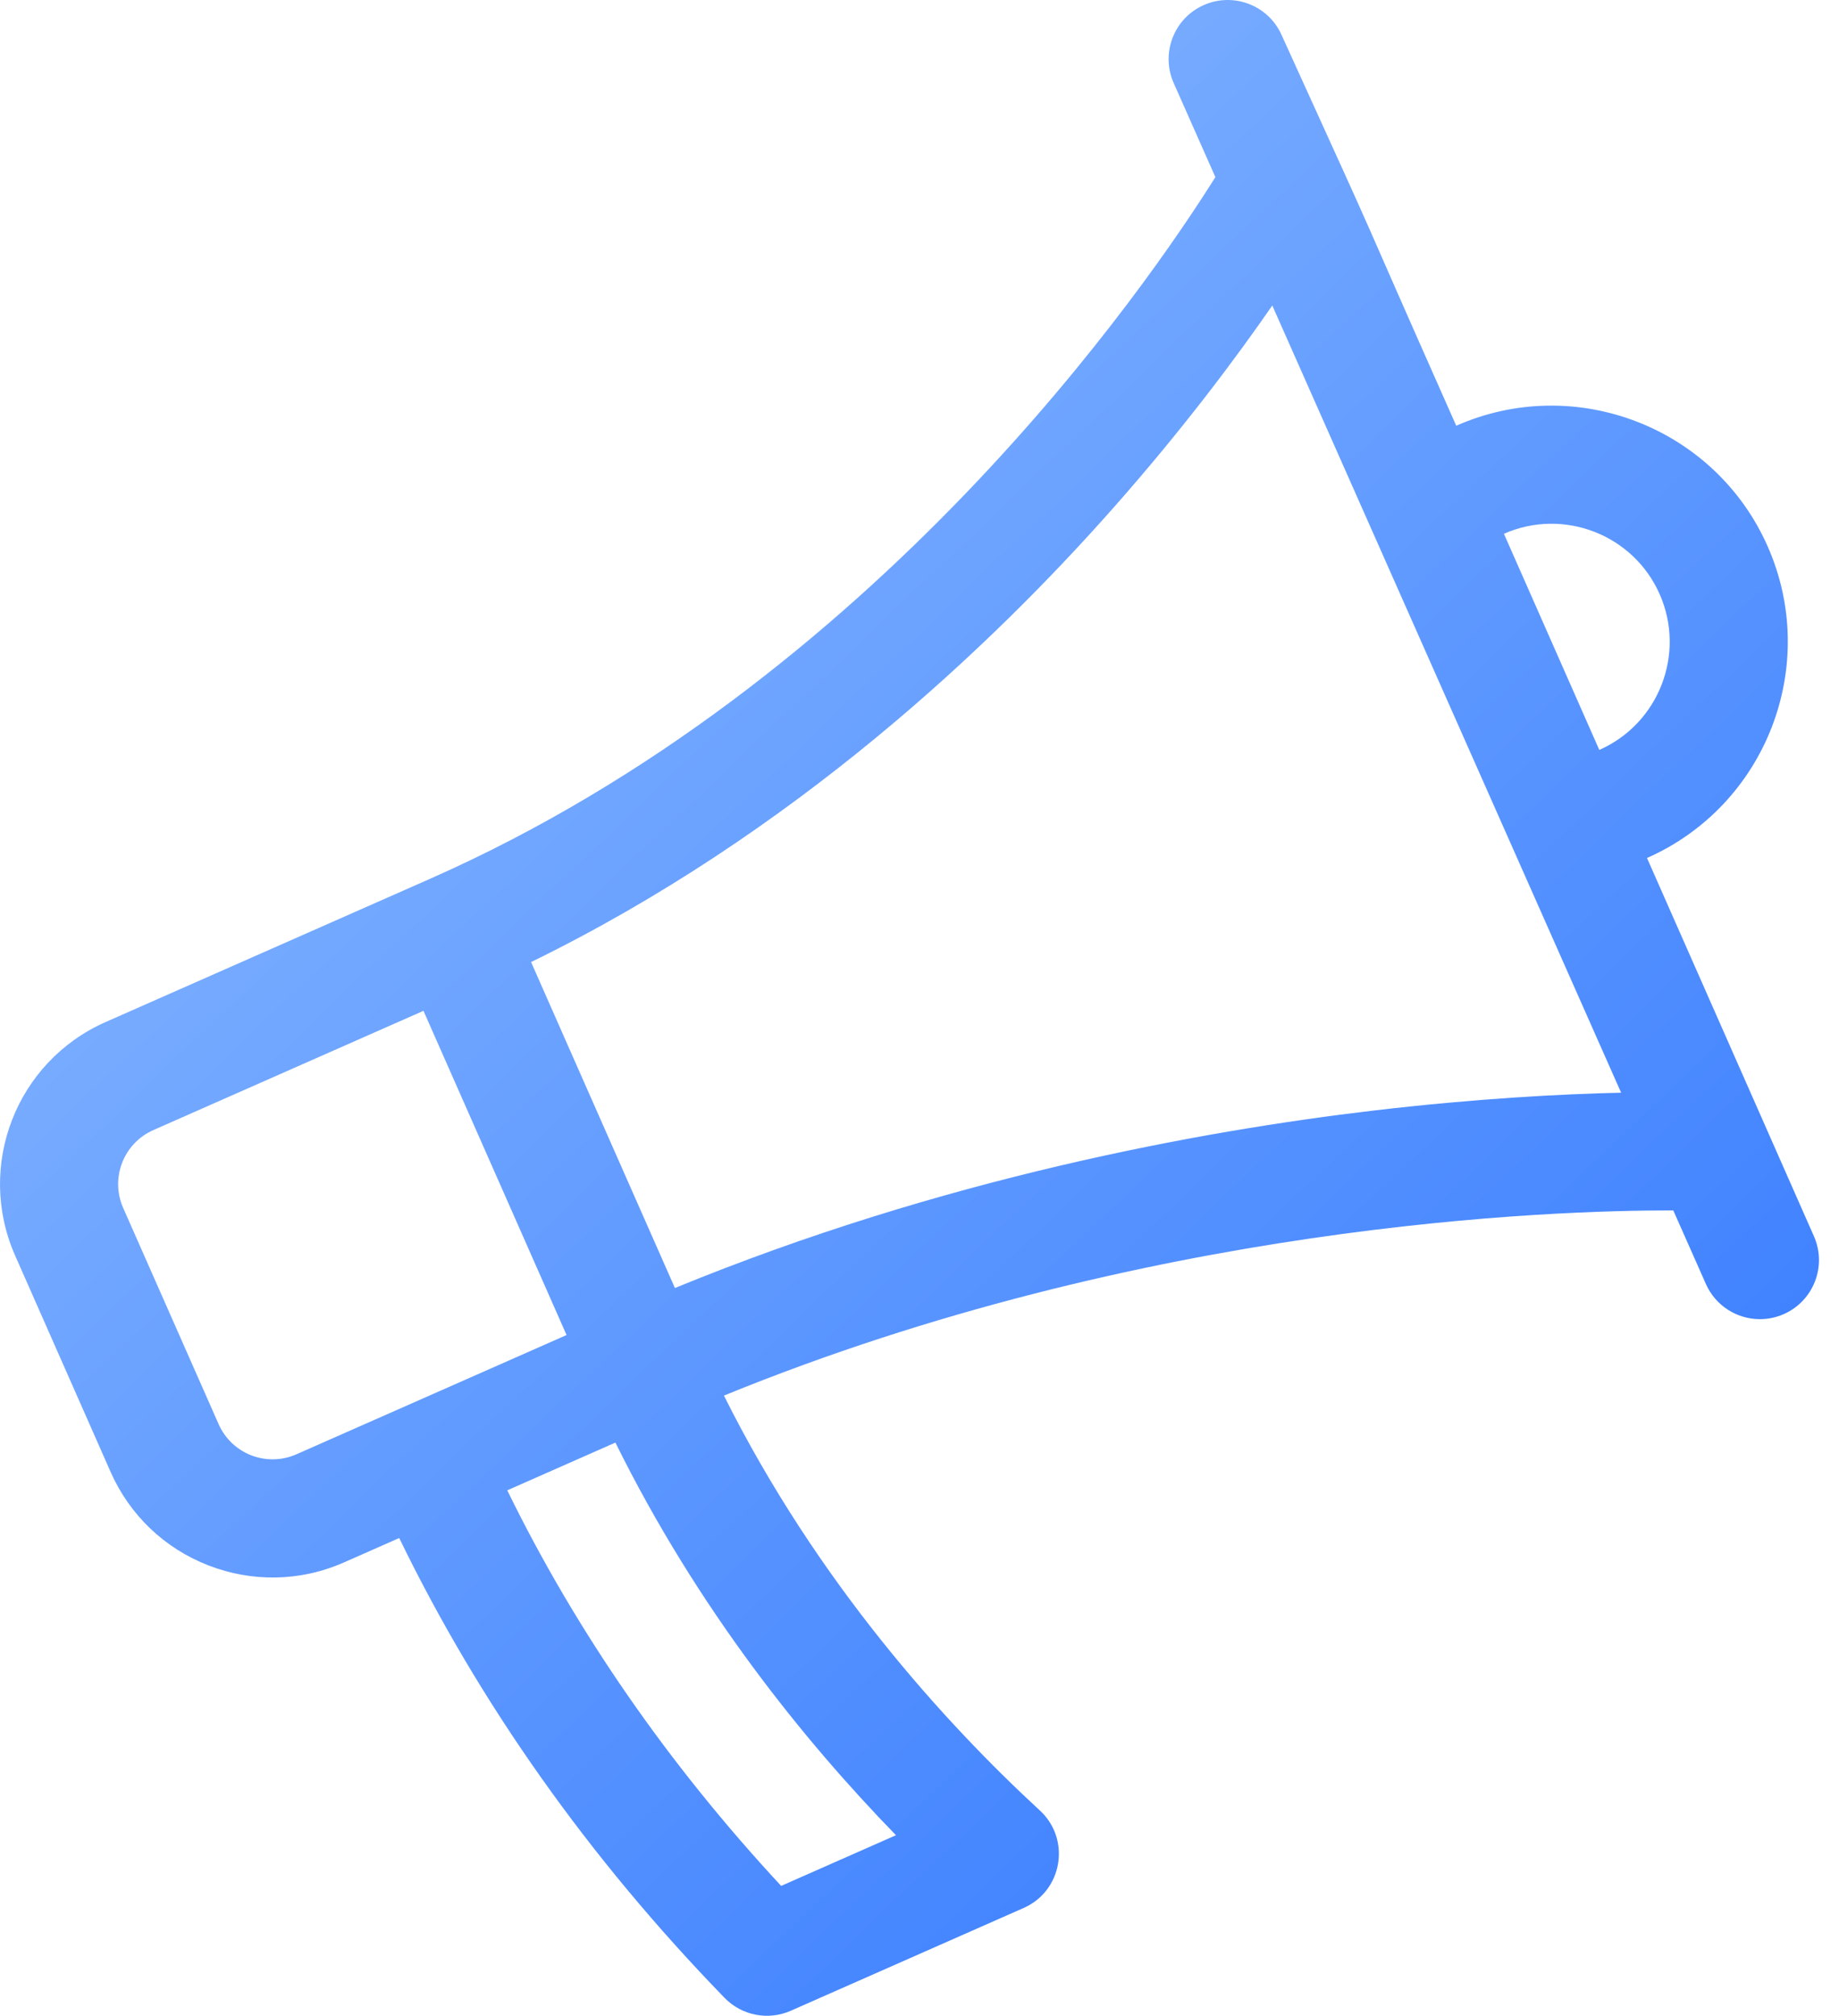 <svg width="73" height="80" viewBox="0 0 73 80" fill="none" xmlns="http://www.w3.org/2000/svg">
<path d="M72.003 49.059C64.302 31.612 65.64 34.644 65.378 34.051C70.108 31.963 72.257 26.417 70.17 21.687C68.082 16.957 62.535 14.808 57.806 16.896C53.056 6.197 55.719 12.035 50.876 1.395C50.352 0.211 48.967 -0.323 47.783 0.202C46.6 0.726 46.066 2.111 46.59 3.295L48.245 7.029C45.602 11.247 34.811 27.046 17.061 34.881L4.195 40.56C0.64 42.129 -0.968 46.277 0.602 49.833L4.388 58.41C5.146 60.129 6.529 61.449 8.28 62.128C9.974 62.784 11.887 62.787 13.661 62.004L15.847 61.039C19.032 67.602 23.368 73.733 28.763 79.289C29.447 79.993 30.496 80.195 31.391 79.8L40.636 75.72C42.178 75.039 42.519 72.996 41.278 71.852C37.528 68.395 32.459 62.835 28.737 55.386C45.475 48.55 61.623 48.027 66.422 48.037L67.717 50.959C68.105 51.833 68.962 52.353 69.861 52.353C70.178 52.353 70.501 52.288 70.81 52.152C71.993 51.627 72.528 50.242 72.003 49.059ZM11.768 57.715C10.583 58.239 9.2 57.703 8.677 56.517L4.89 47.94C4.367 46.755 4.903 45.372 6.088 44.849L16.81 40.116L22.49 52.983L11.768 57.715ZM35.566 72.833L31.008 74.845C26.52 70.01 22.873 64.744 20.136 59.146L24.429 57.251C27.688 63.849 31.912 69.079 35.566 72.833ZM54.541 44.072C47.628 44.886 37.382 46.769 26.791 51.117L21.081 38.181C31.491 33.097 39.377 25.62 44.268 20.073C46.973 17.006 49.055 14.22 50.504 12.124L64.351 43.365C61.99 43.419 58.617 43.593 54.541 44.072ZM63.485 29.762L59.699 21.184C62.064 20.141 64.837 21.215 65.881 23.58C66.925 25.945 65.85 28.718 63.485 29.762Z" fill="url(#paint0_linear)"/>
<defs>
<linearGradient id="paint0_linear" x1="72.204" y1="88" x2="-8.611" y2="3.206" gradientUnits="userSpaceOnUse">
<stop stop-color="#276FFF"/>
<stop offset="1" stop-color="#99C5FF"/>
</linearGradient>
</defs>
</svg>
